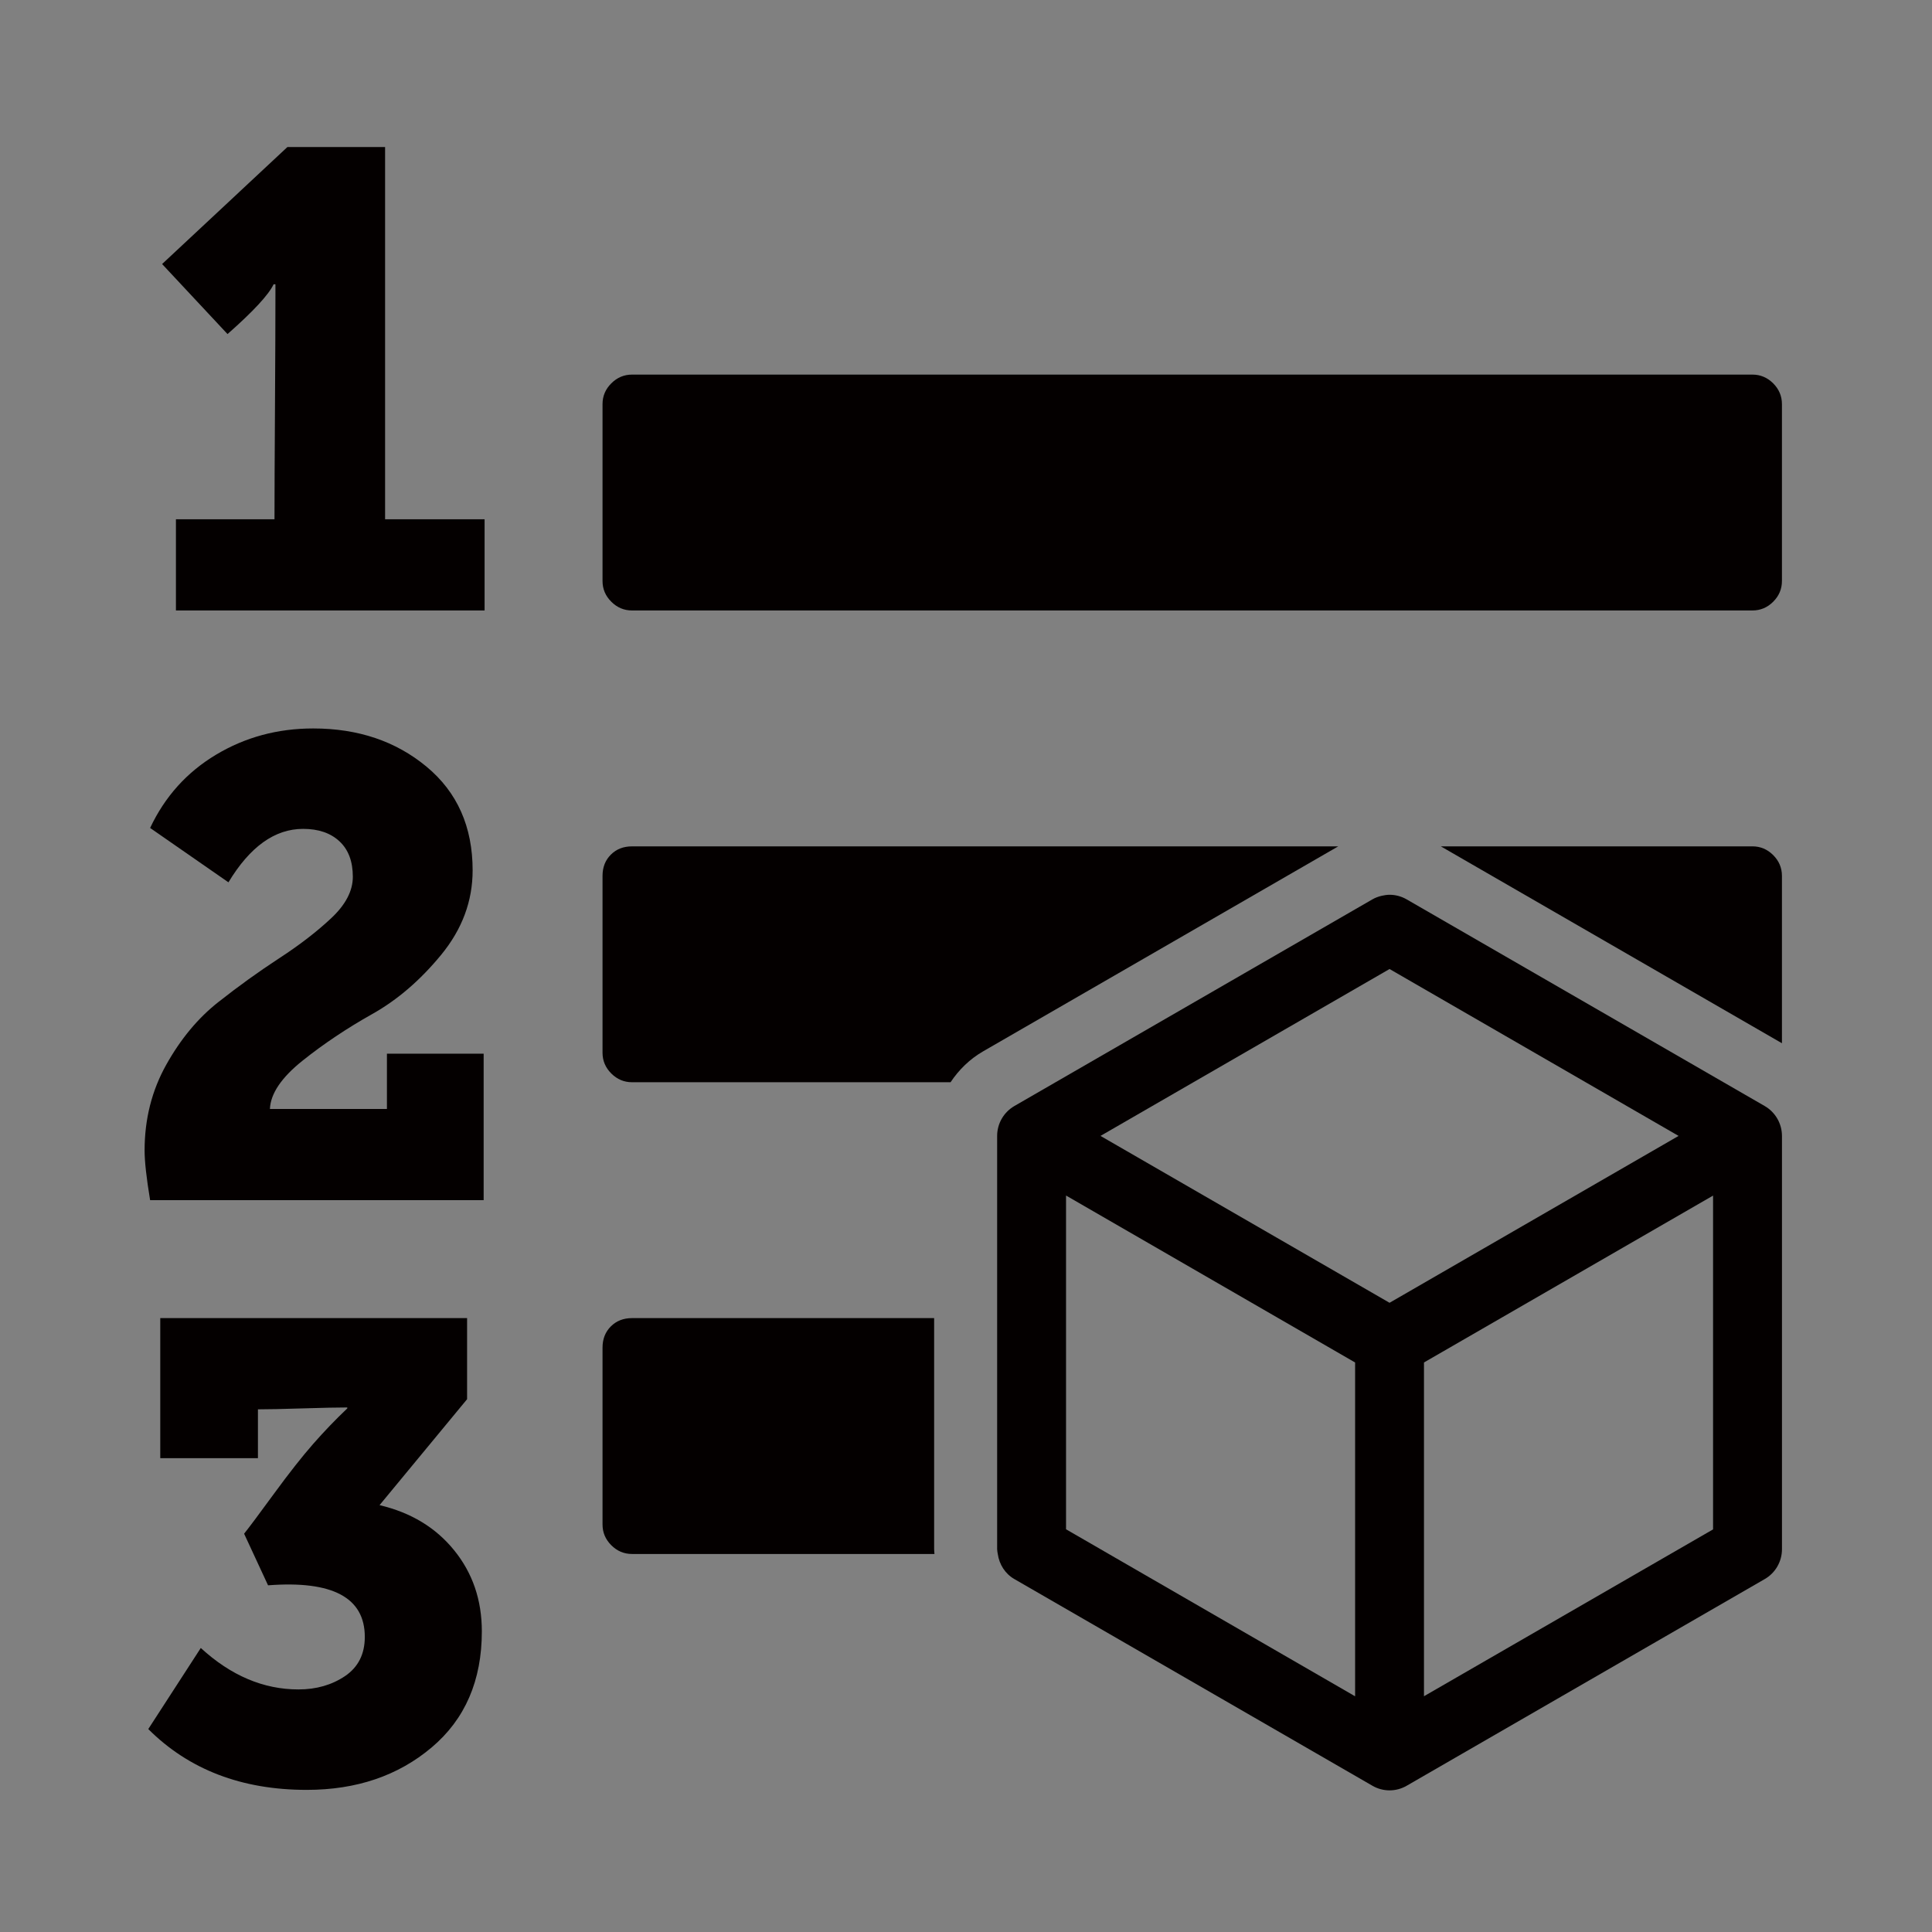 <?xml version="1.0" encoding="utf-8"?>
<!-- Generator: Adobe Illustrator 16.0.0, SVG Export Plug-In . SVG Version: 6.00 Build 0)  -->
<!DOCTYPE svg PUBLIC "-//W3C//DTD SVG 1.1//EN" "http://www.w3.org/Graphics/SVG/1.1/DTD/svg11.dtd">
<svg version="1.1" id="图层_1" xmlns="http://www.w3.org/2000/svg" xmlns:xlink="http://www.w3.org/1999/xlink" x="0px" y="0px"
	 width="128px" height="128px" viewBox="0 0 128 128" enable-background="new 0 0 128 128" xml:space="preserve">
<rect x="0" y="0" width="128" height="128" fill="#808080" stroke="none"/>
<g>
	<path fill="#040000" d="M31.923,108.083c0,3.257-1.109,5.821-3.327,7.691c-2.218,1.872-4.977,2.81-8.272,2.81
		c-4.313,0-7.813-1.344-10.5-4.029l3.479-5.372c1.995,1.831,4.152,2.746,6.471,2.746c1.181,0,2.208-0.294,3.084-0.883
		c0.874-0.592,1.311-1.456,1.311-2.597c0-2.604-2.135-3.744-6.41-3.418l-1.586-3.419c0.325-0.407,0.987-1.291,1.983-2.655
		c0.997-1.362,1.862-2.461,2.594-3.296c0.733-0.834,1.486-1.618,2.259-2.351v-0.062c-0.652,0-1.639,0.021-2.961,0.062
		c-1.323,0.042-2.309,0.062-2.959,0.062v3.234h-6.471v-9.278h20.328V92.7l-5.8,7.02c2.076,0.489,3.725,1.485,4.944,2.992
		C31.313,104.219,31.923,106.008,31.923,108.083L31.923,108.083z"/>
	<path fill="#040000" d="M32.043,69.809v9.706H9.946C9.703,78.05,9.58,76.951,9.58,76.219c0-2.075,0.478-3.968,1.435-5.679
		c0.955-1.708,2.106-3.092,3.448-4.148c1.343-1.06,2.687-2.025,4.029-2.901c1.343-0.874,2.493-1.759,3.448-2.655
		c0.957-0.896,1.436-1.811,1.436-2.747c0-1.018-0.295-1.801-0.886-2.35c-0.589-0.55-1.394-0.824-2.41-0.824
		c-1.873,0-3.521,1.18-4.945,3.541l-5.189-3.602c0.977-2.076,2.432-3.693,4.365-4.852c1.934-1.16,4.079-1.74,6.44-1.74
		c2.971,0,5.474,0.844,7.509,2.533c2.034,1.688,3.053,3.978,3.053,6.868c0,2.035-0.692,3.895-2.076,5.585
		c-1.384,1.688-2.911,3.002-4.579,3.937c-1.668,0.938-3.205,1.963-4.608,3.083s-2.125,2.188-2.167,3.204h7.752v-3.662H32.043z"/>
	<path fill="#040000" d="M32.105,34.403v6.042H11.656v-6.042h6.53c0-1.669,0.012-4.142,0.032-7.417
		c0.02-3.276,0.03-5.748,0.03-7.417v-0.733h-0.122c-0.326,0.692-1.344,1.791-3.052,3.297l-4.334-4.64l8.302-7.752h6.471v24.662
		H32.105z"/>
	<path fill="#040000" d="M118.058,26.772v11.72c0,0.53-0.193,0.988-0.579,1.374c-0.388,0.387-0.846,0.579-1.375,0.579H41.872
		c-0.527,0-0.986-0.192-1.372-0.579c-0.388-0.386-0.581-0.844-0.581-1.374v-11.72c0-0.528,0.193-0.987,0.581-1.374
		c0.386-0.386,0.845-0.58,1.372-0.58h74.232c0.529,0,0.987,0.194,1.375,0.58C117.864,25.785,118.058,26.244,118.058,26.772
		L118.058,26.772z"/>
	<g>
		<path fill="#040000" d="M61.889,87.328H41.872c-0.569,0-1.037,0.185-1.403,0.55c-0.366,0.368-0.55,0.834-0.55,1.403v11.72
			c0,0.53,0.193,0.988,0.581,1.375c0.386,0.387,0.845,0.579,1.372,0.579H61.91c-0.005-0.105-0.021-0.21-0.021-0.315V87.328z"/>
		<path fill="#040000" d="M92.061,59.281L92.061,59.281c0.393,0,0.786,0.103,1.139,0.307C92.847,59.384,92.453,59.281,92.061,59.281
			z"/>
		<path fill="#040000" d="M118.058,58.027c0-0.53-0.193-0.986-0.579-1.374c-0.388-0.386-0.846-0.58-1.375-0.58H95.458l22.6,13.044
			V58.027z"/>
		<path fill="#040000" d="M90.921,59.588c0.195-0.113,0.405-0.188,0.619-0.239C91.326,59.4,91.116,59.475,90.921,59.588z"/>
		<path fill="#040000" d="M65.114,69.666l23.548-13.592H41.872c-0.569,0-1.037,0.182-1.403,0.55c-0.366,0.365-0.55,0.834-0.55,1.403
			v11.721c0,0.529,0.193,0.986,0.581,1.374c0.386,0.385,0.845,0.579,1.372,0.579h21.106C63.52,70.884,64.238,70.177,65.114,69.666z"
			/>
		<path fill="#040000" d="M116.919,73.279l-2.734-1.578L93.199,59.588c-0.353-0.205-0.746-0.307-1.139-0.307
			c-0.176,0-0.35,0.028-0.521,0.068c-0.214,0.051-0.424,0.125-0.619,0.239L69.935,71.701l-2.733,1.578
			c-0.703,0.41-1.139,1.161-1.139,1.978v12.071v15.312c0,0.107,0.027,0.211,0.042,0.315c0.098,0.689,0.486,1.311,1.097,1.661
			l23.72,13.692c0.353,0.205,0.745,0.308,1.14,0.308c0.393,0,0.786-0.103,1.139-0.308l23.72-13.692
			c0.705-0.405,1.139-1.161,1.139-1.977v-1.639v-11.72V75.257C118.058,74.44,117.624,73.689,116.919,73.279z M79.069,71.701
			L92.061,64.2l12.992,7.501l6.157,3.556L92.061,86.313L72.911,75.257L79.069,71.701z M89.778,112.383l-16.318-9.428l-2.832-1.636
			V87.328v-8.121l14.06,8.121l5.091,2.94v12.687V112.383z M94.342,112.38v-9.425V90.267l5.091-2.938l14.062-8.118v0.003v8.115
			v13.997l-2.824,1.63L94.342,112.38z"/>
		<path fill="#FFFFFF" d="M91.54,59.35c0.171-0.04,0.345-0.068,0.521-0.068C91.885,59.281,91.711,59.31,91.54,59.35z"/>
	</g>
</g>
</svg>
